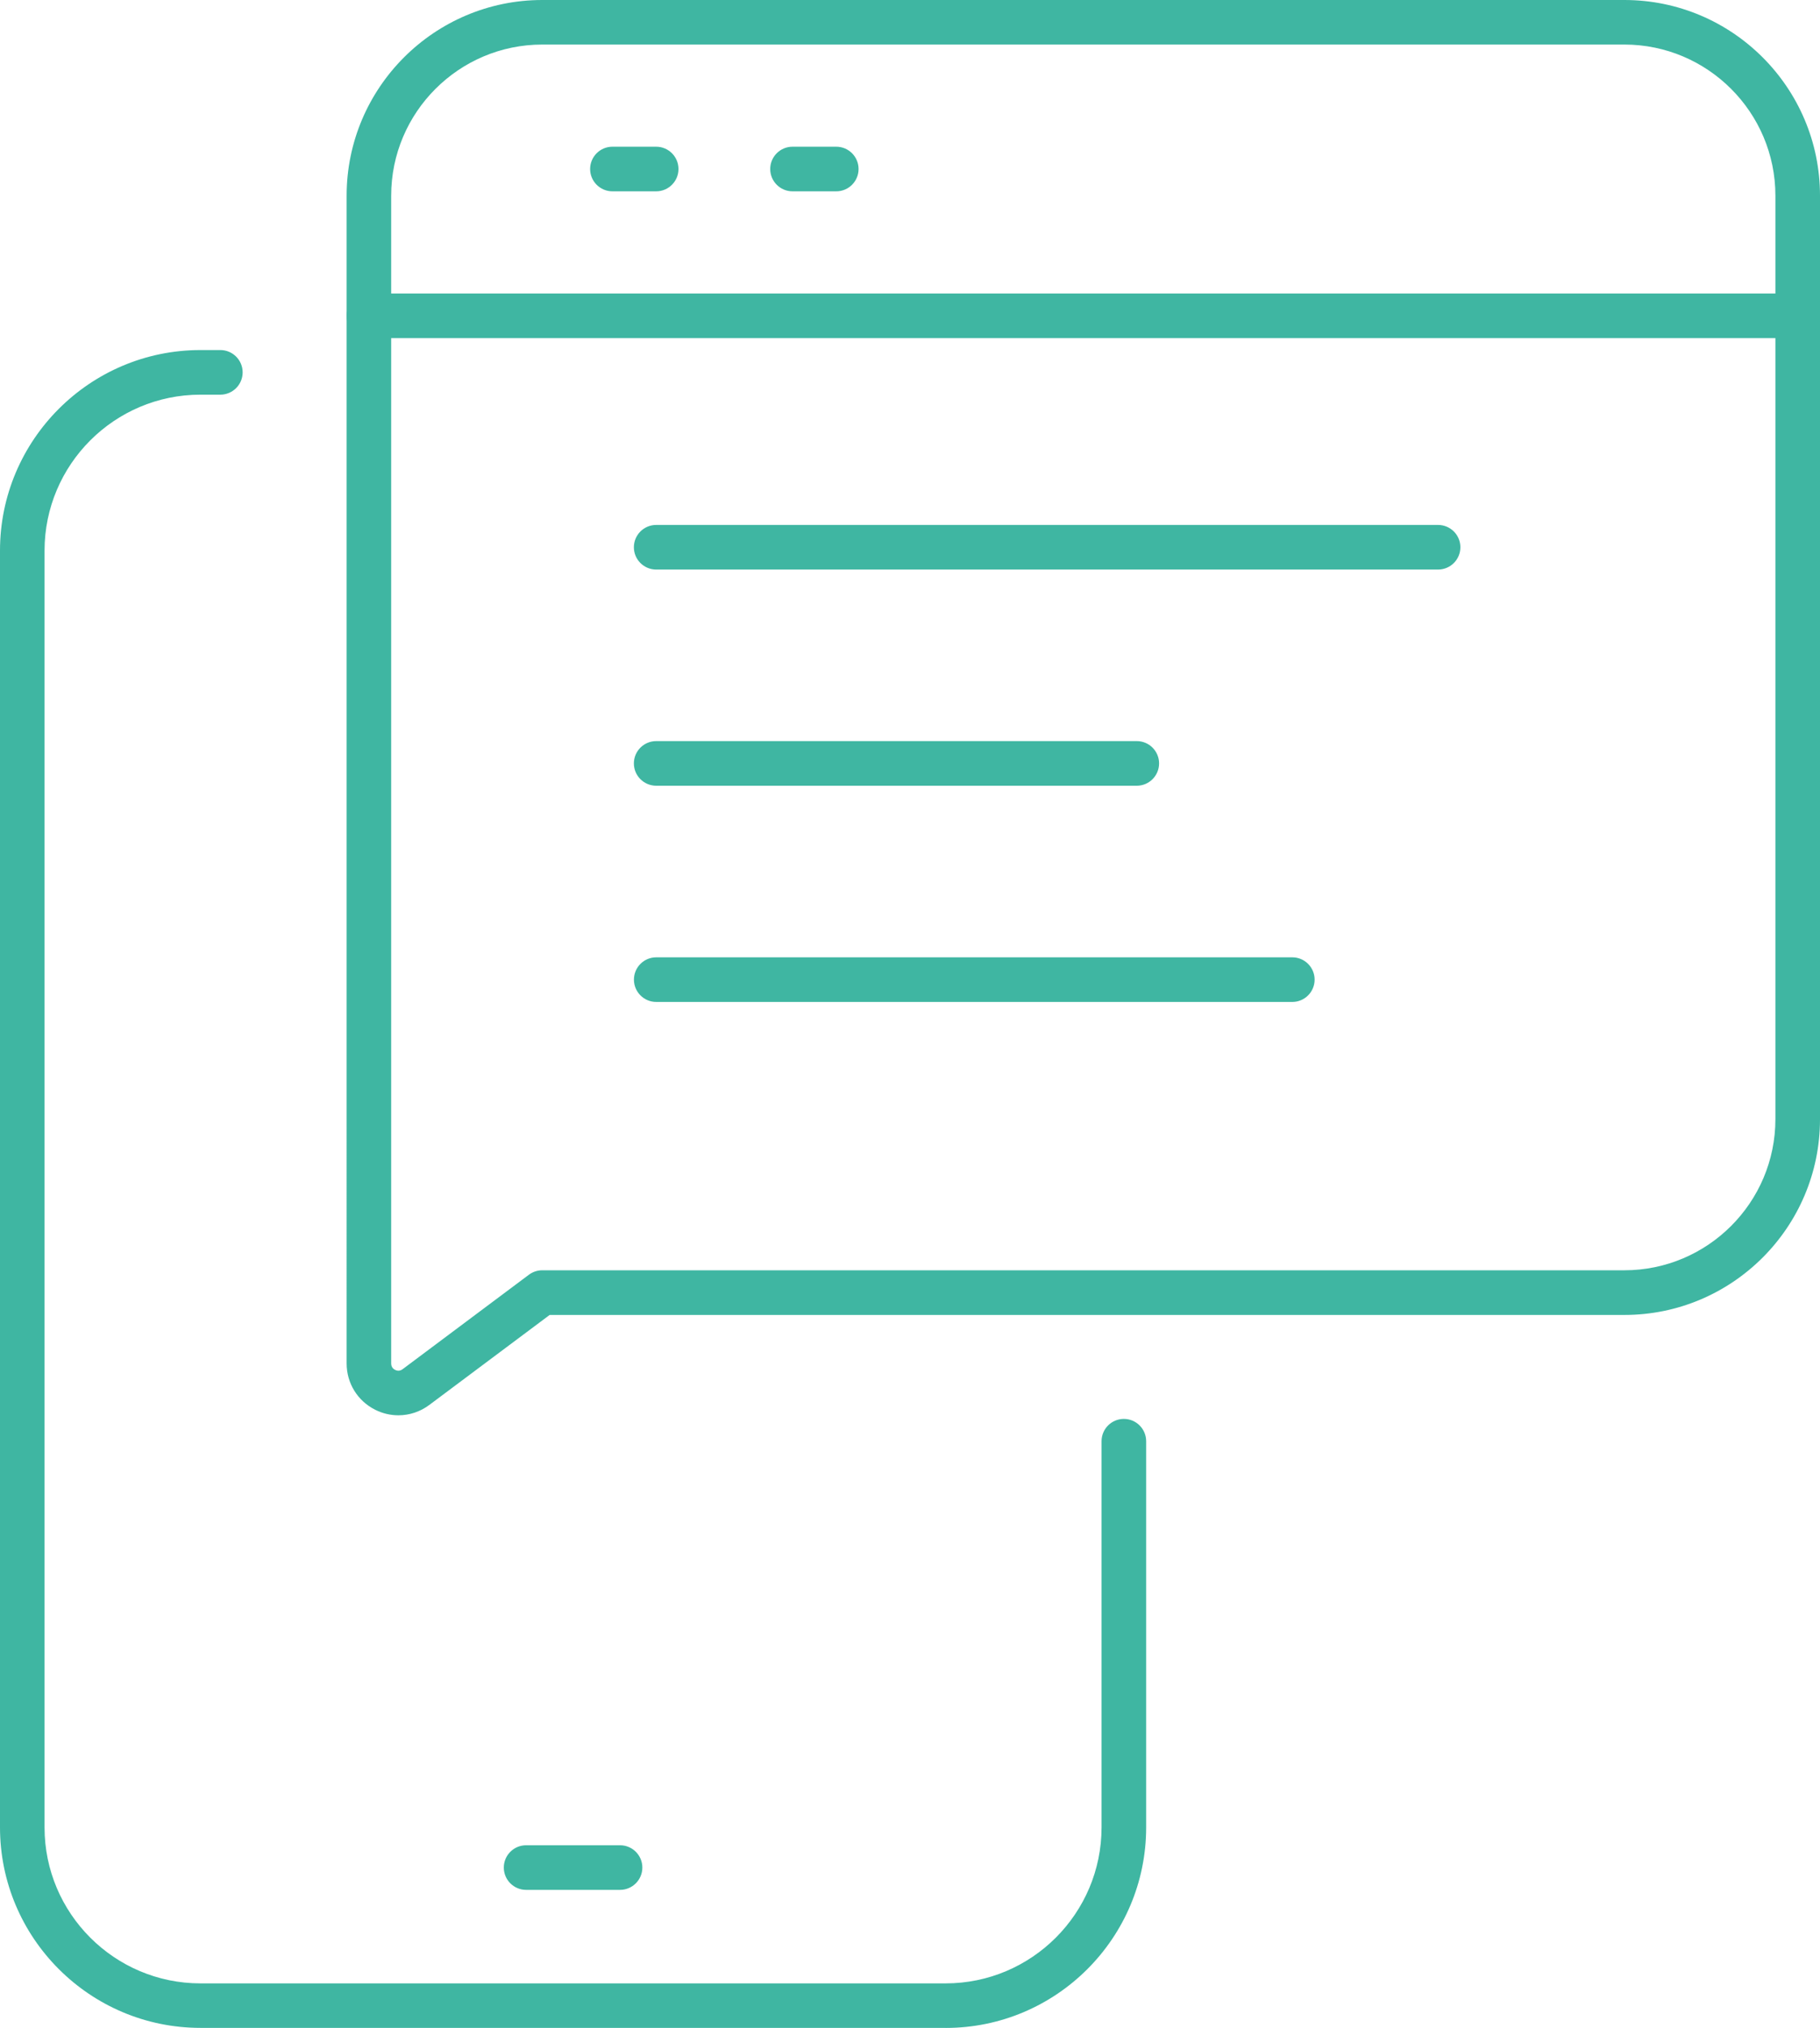 <?xml version="1.0" encoding="UTF-8"?>
<svg id="Capa_2" data-name="Capa 2" xmlns="http://www.w3.org/2000/svg" viewBox="0 0 322.38 359.11">
  <defs>
    <style>
      .cls-1 {
        fill: #3fb6a2;
        stroke-width: 0px;
      }
    </style>
  </defs>
  <g id="Capa_1-2" data-name="Capa 1">
    <g>
      <g>
        <g>
          <path class="cls-1" d="M70.57,250.63c-1.4,0-2.8-.32-4.11-.98-3.12-1.56-5.06-4.7-5.06-8.19V34.65C61.4,15.54,76.95,0,96.05,0h191.68c19.11,0,34.65,15.54,34.65,34.65v163.56c0,19.11-15.54,34.65-34.65,34.65H97.36l-21.32,15.94c-1.62,1.21-3.54,1.83-5.47,1.83ZM96.05,7.89c-14.75,0-26.76,12-26.76,26.76v206.81c0,.68.44,1,.7,1.13.26.13.78.29,1.32-.12l22.37-16.73c.68-.51,1.51-.79,2.36-.79h191.68c14.75,0,26.76-12,26.76-26.76V34.65c0-14.75-12-26.76-26.76-26.76H96.05Z"/>
          <path class="cls-1" d="M318.43,59.88H65.35c-2.18,0-3.95-1.77-3.95-3.95s1.77-3.95,3.95-3.95h253.08c2.18,0,3.95,1.77,3.95,3.95s-1.77,3.95-3.95,3.95Z"/>
          <path class="cls-1" d="M116.23,33.88h-7.75c-2.18,0-3.95-1.77-3.95-3.95s1.77-3.95,3.95-3.95h7.75c2.18,0,3.95,1.77,3.95,3.95s-1.77,3.95-3.95,3.95Z"/>
          <path class="cls-1" d="M148.13,33.88h-7.75c-2.18,0-3.95-1.77-3.95-3.95s1.77-3.95,3.95-3.95h7.75c2.18,0,3.95,1.77,3.95,3.95s-1.77,3.95-3.95,3.95Z"/>
        </g>
        <g>
          <path class="cls-1" d="M254.73,100.86H116.23c-2.18,0-3.95-1.77-3.95-3.95s1.77-3.95,3.95-3.95h138.5c2.18,0,3.95,1.77,3.95,3.95s-1.77,3.95-3.95,3.95Z"/>
          <path class="cls-1" d="M201.36,139.14h-85.13c-2.18,0-3.95-1.77-3.95-3.95s1.77-3.95,3.95-3.95h85.13c2.18,0,3.95,1.77,3.95,3.95s-1.77,3.95-3.95,3.95Z"/>
          <path class="cls-1" d="M228.91,177.43h-112.67c-2.18,0-3.95-1.77-3.95-3.95s1.77-3.95,3.95-3.95h112.67c2.18,0,3.95,1.77,3.95,3.95s-1.77,3.95-3.95,3.95Z"/>
        </g>
      </g>
      <g>
        <path class="cls-1" d="M167.5,359.11H35.51c-19.58,0-35.51-15.93-35.51-35.51V97.5c0-19.58,15.93-35.51,35.51-35.51h3.52c2.18,0,3.95,1.77,3.95,3.95s-1.77,3.95-3.95,3.95h-3.52c-15.23,0-27.62,12.39-27.62,27.62v226.1c0,15.23,12.39,27.62,27.62,27.62h131.99c15.23,0,27.62-12.39,27.62-27.62v-68.39c0-2.18,1.77-3.95,3.95-3.95s3.95,1.77,3.95,3.95v68.39c0,19.58-15.93,35.51-35.51,35.51Z"/>
        <path class="cls-1" d="M109.83,334.67h-16.64c-2.18,0-3.95-1.77-3.95-3.95s1.77-3.95,3.95-3.95h16.64c2.18,0,3.95,1.77,3.95,3.95s-1.77,3.95-3.95,3.95Z"/>
      </g>
    </g>
  </g>
</svg>
